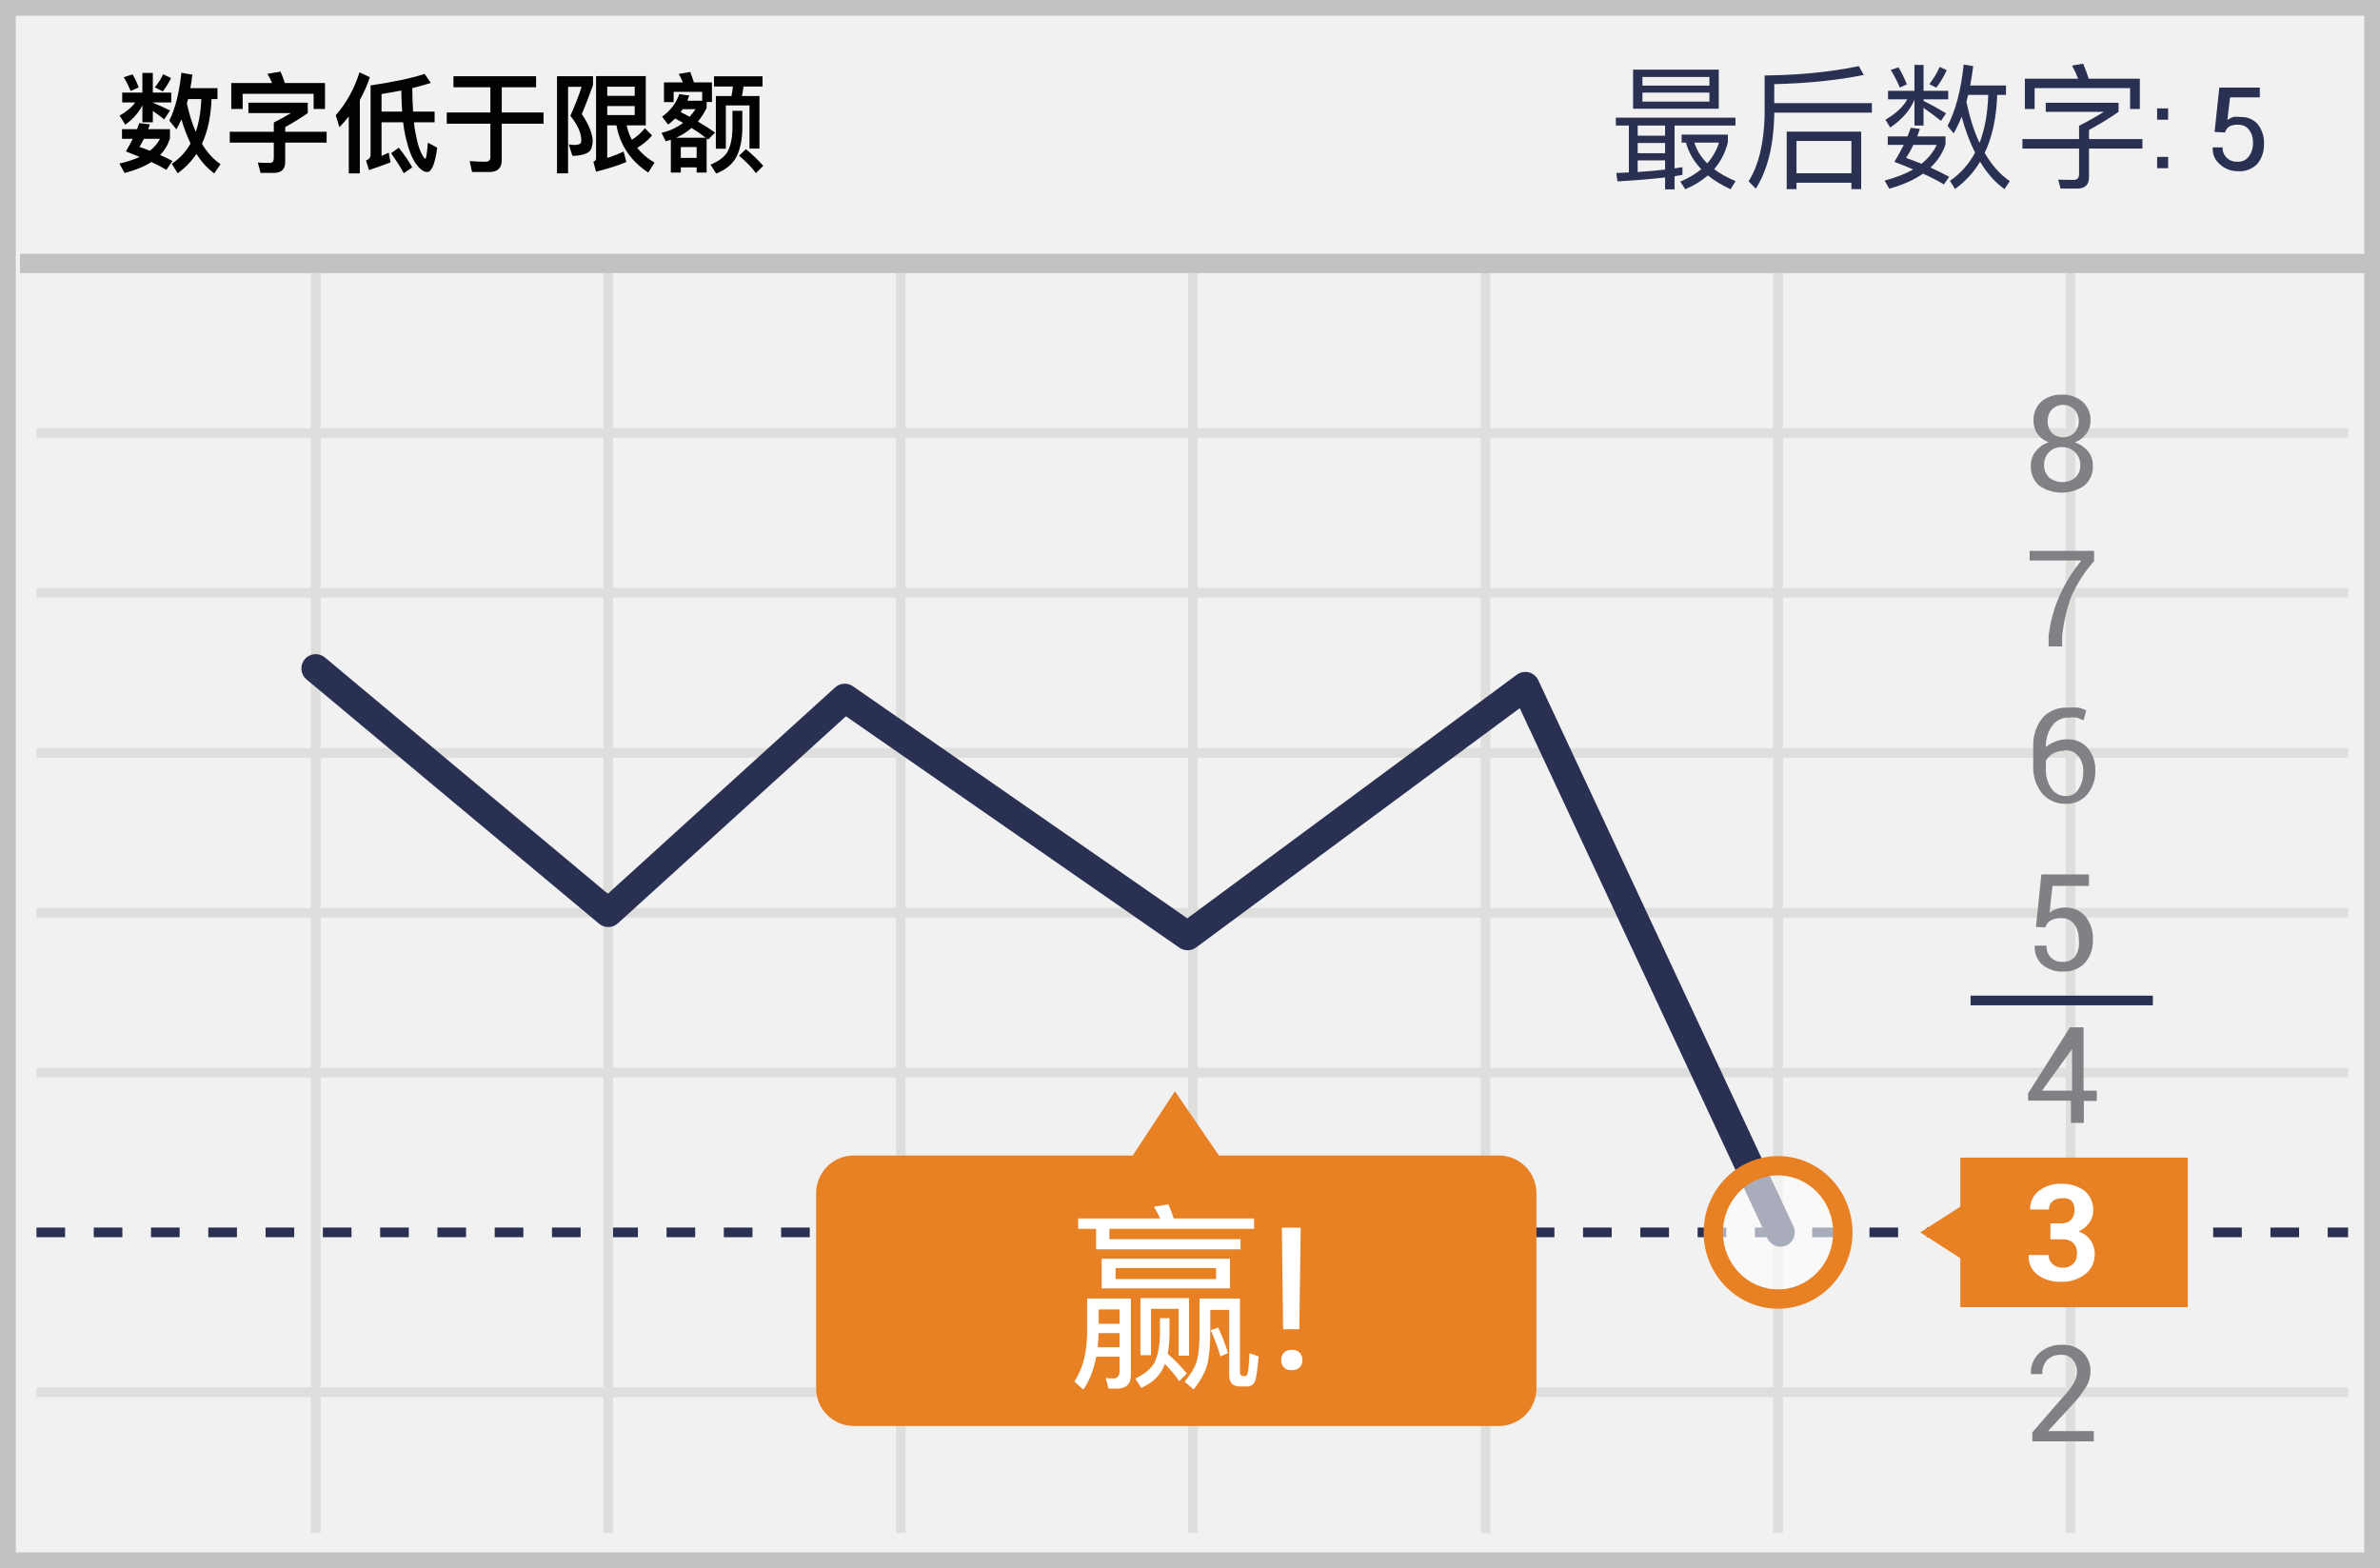 <?xml version="1.0" encoding="UTF-8"?>
<svg width="299px" height="197px" viewBox="0 0 299 197" version="1.1" xmlns="http://www.w3.org/2000/svg" xmlns:xlink="http://www.w3.org/1999/xlink">
    <!-- Generator: Sketch 52.6 (67491) - http://www.bohemiancoding.com/sketch -->
    <title>under</title>
    <desc>Created with Sketch.</desc>
    <g id="Page-1" stroke="none" stroke-width="1" fill="none" fill-rule="evenodd">
        <g id="under">
            <g>
                <polygon id="Path" fill="#F1F1F2" points="0 0 299 0 299 197 0 197"></polygon>
                <path d="M1.987,1.98 L1.987,195.02 L297.013,195.02 L297.013,1.98 L1.987,1.98 Z M299,0 L299,197 L0,197 L0,0 L299,0 Z" id="Path" fill="#C2C2C2" fill-rule="nonzero"></path>
                <path d="M4.58,54.993 L4.58,53.781 L294.988,53.781 L294.988,54.993 L4.58,54.993 Z M4.58,75.072 L4.58,73.86 L294.988,73.86 L294.988,75.072 L4.58,75.072 Z M4.58,135.347 L4.58,134.135 L294.988,134.135 L294.988,135.347 L4.58,135.347 Z" id="Shape" fill="#DEDEDD" fill-rule="nonzero"></path>
                <path d="M4.58,155.425 L4.58,154.213 L8.178,154.213 L8.178,155.425 L4.58,155.425 Z M11.776,155.425 L11.776,154.213 L15.374,154.213 L15.374,155.425 L11.776,155.425 Z M18.972,155.425 L18.972,154.213 L22.57,154.213 L22.57,155.425 L18.972,155.425 Z M26.169,155.425 L26.169,154.213 L29.767,154.213 L29.767,155.425 L26.169,155.425 Z M33.365,155.425 L33.365,154.213 L36.963,154.213 L36.963,155.425 L33.365,155.425 Z M40.561,155.425 L40.561,154.213 L44.159,154.213 L44.159,155.425 L40.561,155.425 Z M47.758,155.425 L47.758,154.213 L51.356,154.213 L51.356,155.425 L47.758,155.425 Z M54.954,155.425 L54.954,154.213 L58.552,154.213 L58.552,155.425 L54.954,155.425 Z M62.15,155.425 L62.15,154.213 L65.748,154.213 L65.748,155.425 L62.15,155.425 Z M69.346,155.425 L69.346,154.213 L72.945,154.213 L72.945,155.425 L69.346,155.425 Z M76.543,155.425 L76.543,154.213 L80.141,154.213 L80.141,155.425 L76.543,155.425 Z M83.739,155.425 L83.739,154.213 L87.337,154.213 L87.337,155.425 L83.739,155.425 Z M90.935,155.425 L90.935,154.213 L94.534,154.213 L94.534,155.425 L90.935,155.425 Z M98.132,155.425 L98.132,154.213 L101.73,154.213 L101.73,155.425 L98.132,155.425 Z M105.328,155.425 L105.328,154.213 L108.926,154.213 L108.926,155.425 L105.328,155.425 Z M112.524,155.425 L112.524,154.213 L116.123,154.213 L116.123,155.425 L112.524,155.425 Z M119.721,155.425 L119.721,154.213 L123.319,154.213 L123.319,155.425 L119.721,155.425 Z M126.917,155.425 L126.917,154.213 L130.515,154.213 L130.515,155.425 L126.917,155.425 Z M134.113,155.425 L134.113,154.213 L137.712,154.213 L137.712,155.425 L134.113,155.425 Z M141.31,155.425 L141.31,154.213 L144.908,154.213 L144.908,155.425 L141.31,155.425 Z M148.506,155.425 L148.506,154.213 L152.104,154.213 L152.104,155.425 L148.506,155.425 Z M155.702,155.425 L155.702,154.213 L159.3,154.213 L159.3,155.425 L155.702,155.425 Z M162.899,155.425 L162.899,154.213 L166.497,154.213 L166.497,155.425 L162.899,155.425 Z M170.095,155.425 L170.095,154.213 L173.693,154.213 L173.693,155.425 L170.095,155.425 Z M177.291,155.425 L177.291,154.213 L180.889,154.213 L180.889,155.425 L177.291,155.425 Z M184.488,155.425 L184.488,154.213 L188.086,154.213 L188.086,155.425 L184.488,155.425 Z M191.684,155.425 L191.684,154.213 L195.282,154.213 L195.282,155.425 L191.684,155.425 Z M198.88,155.425 L198.88,154.213 L202.478,154.213 L202.478,155.425 L198.88,155.425 Z M206.077,155.425 L206.077,154.213 L209.675,154.213 L209.675,155.425 L206.077,155.425 Z M213.273,155.425 L213.273,154.213 L216.871,154.213 L216.871,155.425 L213.273,155.425 Z M220.469,155.425 L220.469,154.213 L224.067,154.213 L224.067,155.425 L220.469,155.425 Z M227.665,155.425 L227.665,154.213 L231.264,154.213 L231.264,155.425 L227.665,155.425 Z M234.862,155.425 L234.862,154.213 L238.46,154.213 L238.46,155.425 L234.862,155.425 Z M242.058,155.425 L242.058,154.213 L245.656,154.213 L245.656,155.425 L242.058,155.425 Z M249.254,155.425 L249.254,154.213 L252.853,154.213 L252.853,155.425 L249.254,155.425 Z M256.451,155.425 L256.451,154.213 L260.049,154.213 L260.049,155.425 L256.451,155.425 Z M263.647,155.425 L263.647,154.213 L267.245,154.213 L267.245,155.425 L263.647,155.425 Z M270.843,155.425 L270.843,154.213 L274.442,154.213 L274.442,155.425 L270.843,155.425 Z M278.04,155.425 L278.04,154.213 L281.638,154.213 L281.638,155.425 L278.04,155.425 Z M285.236,155.425 L285.236,154.213 L288.834,154.213 L288.834,155.425 L285.236,155.425 Z M292.432,155.425 L292.432,154.213 L294.988,154.213 L294.988,155.425 L292.432,155.425 Z" id="Path" fill="#293052" fill-rule="nonzero"></path>
                <path d="M4.58,175.504 L4.58,174.292 L294.988,174.292 L294.988,175.504 L4.58,175.504 Z M39.059,34.308 L40.271,34.308 L40.271,192.59 L39.059,192.59 L39.059,34.308 Z M75.809,34.308 L77.021,34.308 L77.021,192.59 L75.809,192.59 L75.809,34.308 Z M112.56,34.308 L113.772,34.308 L113.772,192.59 L112.56,192.59 L112.56,34.308 Z M149.272,34.308 L150.484,34.308 L150.484,192.59 L149.272,192.59 L149.272,34.308 Z M186.023,34.308 L187.235,34.308 L187.235,192.59 L186.023,192.59 L186.023,34.308 Z M222.773,34.308 L223.986,34.308 L223.986,192.59 L222.773,192.59 L222.773,34.308 Z M259.524,34.308 L260.736,34.308 L260.736,192.59 L259.524,192.59 L259.524,34.308 Z M4.58,115.268 L4.58,114.056 L294.988,114.056 L294.988,115.268 L4.58,115.268 Z M4.58,95.189 L4.58,93.977 L294.988,93.977 L294.988,95.189 L4.58,95.189 Z" id="Shape" fill="#DEDEDD" fill-rule="nonzero"></path>
                <polygon id="Path" fill="#C2C2C2" fill-rule="nonzero" points="2.498 34.308 2.498 31.884 297.108 31.884 297.108 34.308"></polygon>
                <path d="M190.555,84.764 C191.47,84.088 192.774,84.419 193.255,85.449 L225.312,154.058 C225.733,154.958 225.344,156.029 224.444,156.449 C223.544,156.87 222.473,156.481 222.052,155.581 L190.926,88.965 L150.267,119.025 C149.647,119.484 148.805,119.496 148.171,119.057 L106.276,89.982 L77.625,115.994 C76.96,116.597 75.952,116.618 75.262,116.043 L38.512,85.356 C37.749,84.719 37.647,83.585 38.284,82.822 C38.921,82.059 40.055,81.957 40.818,82.594 L76.366,112.277 L104.917,86.356 C105.537,85.793 106.464,85.732 107.152,86.21 L149.164,115.366 L190.555,84.764 Z" id="Path" fill="#293052" fill-rule="nonzero"></path>
                <path d="M255.777,116.442 L256.459,109.85 L262.439,109.85 L262.439,111.29 L257.859,111.29 L257.481,114.662 C257.737,114.474 258.017,114.321 258.313,114.207 C258.653,114.083 259.012,114.019 259.373,114.018 C260.366,113.96 261.331,114.366 261.985,115.116 C262.655,115.95 262.992,117.003 262.931,118.071 C262.973,119.12 262.622,120.147 261.947,120.951 C261.221,121.713 260.196,122.116 259.146,122.049 C258.228,122.089 257.326,121.793 256.61,121.216 C255.913,120.612 255.547,119.711 255.626,118.791 L257.102,118.791 C257.066,119.354 257.273,119.906 257.67,120.307 C258.07,120.677 258.602,120.868 259.146,120.837 C259.761,120.87 260.354,120.602 260.736,120.117 C261.121,119.481 261.268,118.73 261.152,117.996 C261.186,117.318 260.985,116.649 260.584,116.101 C260.211,115.602 259.617,115.319 258.995,115.344 C258.508,115.308 258.022,115.413 257.594,115.647 C257.289,115.857 257.062,116.164 256.951,116.518 L255.777,116.442 Z M261.795,137.014 L263.423,137.014 L263.423,138.302 L261.795,138.302 L261.795,141.067 L260.168,141.067 L260.168,138.264 L254.793,138.264 L254.793,137.355 L260.054,129.058 L261.757,129.058 L261.757,137.014 L261.795,137.014 Z M256.534,137.014 L260.319,137.014 L260.319,131.369 L260.319,131.786 L256.534,137.014 Z M263.082,181.073 L255.323,181.073 L255.323,179.937 L259.108,175.58 C259.654,175.016 260.136,174.393 260.546,173.724 C260.789,173.296 260.919,172.814 260.925,172.322 C260.942,171.769 260.753,171.229 260.395,170.807 C260.046,170.4 259.53,170.176 258.995,170.201 C258.325,170.15 257.666,170.384 257.178,170.845 C256.756,171.339 256.539,171.976 256.572,172.625 L255.134,172.625 C255.079,171.647 255.452,170.692 256.156,170.011 C256.955,169.271 258.021,168.888 259.108,168.95 C260.059,168.9 260.989,169.243 261.682,169.898 C262.314,170.527 262.657,171.392 262.628,172.284 C262.623,172.981 262.427,173.662 262.06,174.254 C261.595,175.018 261.05,175.729 260.433,176.376 L257.291,179.785 L263.044,179.785 L263.044,181.073 L263.082,181.073 Z M263.082,70.488 C261.868,71.848 260.884,73.396 260.168,75.072 C259.607,76.638 259.239,78.267 259.07,79.922 L259.07,81.21 L257.367,81.21 L257.367,79.922 C257.568,78.143 258.04,76.405 258.767,74.769 C259.479,73.202 260.395,71.737 261.493,70.412 L254.983,70.412 L254.983,69.2 L263.082,69.2 L263.082,70.488 Z M262.628,52.872 C262.636,53.459 262.45,54.032 262.098,54.501 C261.733,54.988 261.233,55.357 260.66,55.562 C261.307,55.783 261.883,56.176 262.325,56.698 C262.729,57.203 262.943,57.833 262.931,58.479 C262.988,59.451 262.581,60.393 261.833,61.017 C260.133,62.181 257.894,62.181 256.194,61.017 C255.465,60.382 255.073,59.444 255.134,58.479 C255.125,57.833 255.339,57.204 255.74,56.698 C256.162,56.171 256.727,55.777 257.367,55.562 C256.806,55.354 256.319,54.985 255.967,54.501 C255.633,54.024 255.461,53.454 255.475,52.872 C255.425,51.957 255.786,51.068 256.459,50.447 C257.179,49.848 258.096,49.538 259.032,49.576 C259.968,49.538 260.885,49.848 261.606,50.447 C262.298,51.058 262.674,51.95 262.628,52.872 Z M261.341,58.441 C261.366,57.831 261.132,57.24 260.698,56.812 C260.263,56.388 259.677,56.156 259.07,56.168 C258.465,56.136 257.875,56.359 257.443,56.785 C257.011,57.21 256.777,57.797 256.799,58.403 C256.775,59.001 257.01,59.581 257.443,59.994 C258.407,60.76 259.771,60.76 260.736,59.994 C261.149,59.586 261.369,59.021 261.341,58.441 Z M261.152,52.91 C261.168,52.361 260.964,51.829 260.584,51.432 C259.805,50.672 258.562,50.672 257.783,51.432 C257.421,51.837 257.231,52.367 257.254,52.91 C257.223,53.454 257.414,53.987 257.783,54.387 C258.57,55.128 259.797,55.128 260.584,54.387 C260.968,53.993 261.173,53.459 261.152,52.91 Z" id="Shape" fill="#808184" fill-rule="nonzero"></path>
                <path d="M188.181,145.159 L153.133,145.159 L147.608,137.089 L142.309,145.159 L107.262,145.159 C104.649,145.159 102.531,147.279 102.531,149.894 L102.531,174.406 C102.531,177.021 104.649,179.141 107.262,179.141 L188.181,179.141 C189.455,179.172 190.688,178.687 191.6,177.795 C192.512,176.904 193.026,175.682 193.025,174.406 L193.025,149.932 C193.036,148.65 192.526,147.418 191.613,146.518 C190.7,145.619 189.462,145.128 188.181,145.159 Z" id="Path" fill="#E88024"></path>
                <g id="Group" opacity="0.6" transform="translate(214.949, 145.962)" fill="#FFFFFF">
                    <ellipse id="Oval" cx="8.43" cy="8.858" rx="8.137" ry="8.373"></ellipse>
                </g>
                <path d="M223.379,164.404 C218.208,164.404 214.03,160.105 214.03,154.819 C214.03,149.534 218.208,145.235 223.379,145.235 C228.551,145.235 232.729,149.534 232.729,154.819 C232.729,160.105 228.551,164.404 223.379,164.404 Z M223.379,161.98 C227.196,161.98 230.305,158.782 230.305,154.819 C230.305,150.857 227.196,147.659 223.379,147.659 C219.563,147.659 216.454,150.857 216.454,154.819 C216.454,158.782 219.563,161.98 223.379,161.98 Z" id="Oval" fill="#E88024" fill-rule="nonzero"></path>
                <path d="M259.903,88.9 C260.305,88.854 260.712,88.854 261.114,88.9 C261.455,88.971 261.786,89.085 262.098,89.241 L261.757,90.491 L260.925,90.15 C260.586,90.104 260.242,90.104 259.903,90.15 C259.082,90.122 258.301,90.506 257.821,91.173 C257.262,91.955 256.982,92.903 257.026,93.863 C257.382,93.549 257.792,93.305 258.238,93.143 C258.709,92.964 259.209,92.874 259.714,92.878 C260.694,92.832 261.642,93.237 262.287,93.977 C262.935,94.764 263.271,95.761 263.234,96.78 C263.278,97.882 262.914,98.961 262.212,99.811 C261.53,100.599 260.526,101.031 259.487,100.985 C258.373,101.006 257.307,100.535 256.572,99.697 C255.756,98.683 255.351,97.398 255.437,96.098 L255.437,93.825 C255.363,92.444 255.824,91.087 256.724,90.037 C257.57,89.217 258.729,88.803 259.903,88.9 Z M259.335,94.318 C258.846,94.305 258.363,94.423 257.935,94.659 C257.551,94.868 257.236,95.184 257.026,95.568 L257.026,96.553 C256.977,97.456 257.23,98.349 257.746,99.091 C258.142,99.661 258.793,100.001 259.487,100 C260.172,100.053 260.825,99.697 261.152,99.091 C261.539,98.466 261.736,97.742 261.72,97.007 C261.762,96.305 261.561,95.61 261.152,95.037 C260.725,94.478 260.033,94.189 259.335,94.28 L259.335,94.318 Z" id="Shape" fill="#808184" fill-rule="nonzero"></path>
                <polygon id="Path" fill="#E88024" points="246.278 145.424 274.853 145.424 274.853 164.215 246.278 164.215"></polygon>
                <polygon id="Path" fill="#E88024" points="249.76 154.819 246.429 158.153 241.244 154.819 246.429 151.486"></polygon>
                <path d="M257.594,153.683 L258.957,153.683 C259.419,153.716 259.873,153.551 260.206,153.228 C260.499,152.88 260.648,152.433 260.622,151.978 C260.644,151.547 260.494,151.124 260.206,150.804 C259.854,150.555 259.417,150.459 258.995,150.538 C258.582,150.52 258.178,150.655 257.859,150.917 C257.56,151.171 257.393,151.548 257.405,151.94 L255.058,151.94 C255.009,151.042 255.406,150.178 256.118,149.629 C256.915,149.004 257.907,148.682 258.919,148.72 C259.974,148.664 261.015,148.972 261.871,149.591 C262.619,150.215 263.026,151.157 262.969,152.13 C262.963,152.662 262.791,153.178 262.477,153.607 C262.128,154.088 261.658,154.468 261.114,154.706 C261.722,154.903 262.252,155.287 262.628,155.804 C262.981,156.302 263.166,156.899 263.158,157.509 C263.194,158.513 262.743,159.473 261.947,160.085 C261.063,160.743 259.981,161.078 258.881,161.032 C257.853,161.065 256.842,160.759 256.005,160.161 C255.216,159.583 254.786,158.635 254.869,157.661 L257.367,157.661 C257.357,158.093 257.537,158.509 257.859,158.797 C258.203,159.101 258.649,159.264 259.108,159.252 C259.593,159.284 260.07,159.12 260.433,158.797 C260.765,158.468 260.943,158.014 260.925,157.547 C260.978,157.037 260.813,156.528 260.471,156.145 C260.08,155.818 259.578,155.655 259.07,155.691 L257.594,155.691 L257.594,153.683 Z" id="Path" fill="#FFFFFF"></path>
                <polygon id="Path" fill="#293052" fill-rule="nonzero" points="247.564 126.292 247.564 125.08 270.463 125.08 270.463 126.292"></polygon>
            </g>
            <path d="M272.346,15.038 L271,15.038 L271,13.617 L272.384,13.617 L272.384,15.037 L272.346,15.037 L272.346,15.038 Z M272.346,21.133 L271,21.133 L271,19.712 L272.384,19.712 L272.384,21.132 L272.346,21.132 L272.346,21.133 Z M278.216,16.571 L278.816,11 L283.9,11 L283.9,12.233 L280.161,12.233 L279.825,15.075 C280.045,14.92 280.283,14.795 280.535,14.701 C280.832,14.651 281.135,14.651 281.433,14.701 C282.267,14.647 283.08,14.978 283.639,15.599 C284.195,16.312 284.474,17.202 284.424,18.104 C284.454,18.999 284.162,19.874 283.601,20.572 C282.982,21.223 282.105,21.566 281.208,21.507 C280.316,21.537 279.451,21.199 278.815,20.572 C278.226,20.059 277.92,19.293 277.992,18.515 L279.226,18.515 C279.202,18.989 279.379,19.45 279.712,19.787 C280.062,20.15 280.555,20.342 281.059,20.31 C281.65,20.368 282.225,20.095 282.554,19.6 C282.904,19.111 283.076,18.517 283.04,17.917 C283.065,17.341 282.893,16.774 282.554,16.309 C282.236,15.89 281.734,15.653 281.208,15.674 C280.808,15.64 280.408,15.717 280.049,15.898 C279.795,16.081 279.611,16.345 279.526,16.646 L278.216,16.571 Z" id="Shape" fill="#293052" fill-rule="nonzero"></path>
            <path d="M23.628,12.449 C23.574,12.639 23.533,12.817 23.478,13.008 C23.778,14.358 24.146,15.543 24.596,16.566 C25.006,15.366 25.236,13.989 25.291,12.449 L23.628,12.449 Z M23.942,18.024 C23.477,17.049 23.094,16.037 22.797,14.998 C22.592,15.448 22.374,15.871 22.157,16.252 L21.27,15.148 C22.02,13.648 22.524,11.645 22.783,9.137 L24.173,9.382 C24.092,9.982 24.01,10.541 23.915,11.072 L27.323,11.072 L27.323,12.449 L26.573,12.449 C26.491,14.644 26.096,16.511 25.373,18.065 C26.028,19.155 26.805,20.015 27.704,20.628 L26.914,21.787 C26.068,21.16 25.319,20.342 24.678,19.333 C24.044,20.28 23.245,21.107 22.32,21.773 L21.584,20.573 C22.564,19.925 23.372,19.051 23.942,18.024 Z M17.494,15.462 L18.83,15.625 C18.748,15.83 18.68,16.035 18.612,16.225 L21.352,16.225 L21.352,17.37 C21.12,18.16 20.712,18.87 20.112,19.47 C20.643,19.701 21.162,19.946 21.665,20.22 L20.902,21.337 C20.293,20.976 19.665,20.648 19.021,20.355 C18.121,20.928 17.003,21.378 15.654,21.732 L15,20.546 C15.876,20.357 16.73,20.079 17.549,19.715 C16.975,19.474 16.398,19.242 15.817,19.02 C16.145,18.474 16.431,17.943 16.677,17.438 L15.327,17.438 L15.327,16.225 L17.222,16.225 C17.317,15.952 17.412,15.707 17.494,15.462 Z M18.83,18.938 C19.389,18.502 19.812,17.998 20.098,17.438 L18.08,17.438 C17.903,17.793 17.712,18.133 17.521,18.461 C17.958,18.597 18.394,18.761 18.83,18.938 Z M16.663,9.341 C16.949,9.845 17.208,10.391 17.426,10.977 L16.417,11.427 C16.172,10.83 15.885,10.251 15.558,9.695 L16.663,9.341 Z M20.493,9.327 L21.488,9.805 C21.204,10.399 20.857,10.961 20.452,11.481 L19.457,10.977 C19.893,10.418 20.247,9.873 20.493,9.327 Z M15.354,11.631 L17.889,11.631 L17.889,9.164 L19.199,9.164 L19.199,11.631 L21.515,11.631 L21.515,12.871 L19.198,12.871 L19.198,12.899 C19.907,13.185 20.629,13.512 21.366,13.88 L20.629,14.998 C20.164,14.628 19.687,14.273 19.199,13.935 L19.199,15.366 L17.889,15.366 L17.889,13.226 C17.426,14.153 16.717,14.957 15.736,15.666 L15.026,14.521 C15.913,14.017 16.567,13.471 16.976,12.871 L15.354,12.871 L15.354,11.631 Z M40.831,10.431 L40.831,13.69 L39.401,13.69 L39.401,11.781 L30.485,11.781 L30.485,13.69 L29.054,13.69 L29.054,10.432 L34.193,10.432 C34.015,10.034 33.815,9.647 33.593,9.272 L35.243,9 C35.433,9.423 35.624,9.9 35.788,10.432 L40.831,10.432 L40.831,10.431 Z M31.208,12.899 L38.664,12.899 L38.664,14.208 C37.819,14.808 36.864,15.393 35.829,15.966 L35.829,16.552 L41.036,16.552 L41.036,17.915 L35.829,17.915 L35.829,20.342 C35.829,21.255 35.352,21.719 34.411,21.719 L32.734,21.719 L32.394,20.424 C32.857,20.451 33.375,20.464 33.934,20.464 C34.234,20.464 34.397,20.26 34.397,19.864 L34.397,17.915 L28.863,17.915 L28.863,16.552 L34.397,16.552 L34.397,15.393 C35.297,14.93 36.02,14.535 36.551,14.208 L31.208,14.208 L31.208,12.898 L31.208,12.899 Z M47.934,15.366 L47.934,19.592 C48.234,19.456 48.534,19.319 48.834,19.169 L49.065,20.396 C48.288,20.696 47.388,21.023 46.352,21.364 L45.984,20.151 C46.366,20.028 46.557,19.783 46.557,19.428 L46.557,10.731 C49.406,10.309 51.669,9.831 53.345,9.287 L54.122,10.418 C53.354,10.664 52.576,10.883 51.792,11.072 C51.805,12.204 51.846,13.185 51.9,14.017 L54.6,14.017 L54.6,15.367 L52.01,15.367 C52.05,15.857 52.105,16.266 52.187,16.62 C52.405,17.806 52.637,18.651 52.895,19.156 C53.141,19.674 53.332,19.946 53.441,19.946 C53.536,19.946 53.645,19.265 53.754,17.916 L54.927,18.556 C54.654,20.587 54.231,21.61 53.672,21.61 C53.209,21.61 52.732,21.241 52.228,20.533 C51.723,19.823 51.301,18.693 50.946,17.166 C50.815,16.572 50.715,15.971 50.646,15.366 L47.934,15.366 Z M50.414,11.372 C49.651,11.522 48.82,11.672 47.934,11.808 L47.934,14.017 L50.524,14.017 C50.464,13.136 50.428,12.254 50.414,11.372 Z M50.101,18.556 C50.837,19.483 51.396,20.315 51.791,21.023 L50.728,21.759 C50.319,21.009 49.788,20.179 49.133,19.251 L50.101,18.556 Z M45.166,9.082 L46.461,9.695 C46.139,10.689 45.719,11.648 45.207,12.558 L45.207,21.787 L43.817,21.787 L43.817,14.629 C43.449,15.093 43.053,15.542 42.645,15.979 L42.181,14.479 C43.517,12.952 44.512,11.153 45.166,9.081 L45.166,9.082 Z M56.971,9.572 L67.346,9.572 L67.346,10.963 L63.038,10.963 L63.038,14.126 L68.287,14.126 L68.287,15.543 L63.036,15.543 L63.036,20.123 C63.036,21.105 62.518,21.61 61.482,21.61 L59.302,21.61 L59.002,20.233 C59.697,20.287 60.365,20.315 60.992,20.315 C61.401,20.315 61.605,20.124 61.605,19.755 L61.605,15.543 L56.125,15.543 L56.125,14.126 L61.605,14.126 L61.605,10.963 L56.97,10.963 L56.97,9.573 L56.971,9.572 Z M69.976,9.572 L74.502,9.572 L74.502,10.691 C74.065,11.916 73.596,13.13 73.098,14.331 C73.943,15.598 74.393,16.689 74.461,17.615 C74.461,18.27 74.324,18.747 74.051,19.02 C73.643,19.374 72.921,19.565 71.911,19.578 L71.448,18.133 C71.748,18.188 72.007,18.215 72.212,18.215 C72.539,18.188 72.757,18.147 72.866,18.065 C72.975,17.984 73.029,17.834 73.029,17.615 C73.029,16.702 72.566,15.68 71.653,14.548 C72.253,13.198 72.73,11.986 73.07,10.908 L71.366,10.908 L71.366,21.773 L69.976,21.773 L69.976,9.573 L69.976,9.572 Z M76.287,13.322 L76.287,14.452 L79.737,14.452 L79.737,13.322 L76.287,13.322 Z M79.737,12.04 L79.737,10.895 L76.287,10.895 L76.287,12.04 L79.737,12.04 Z M77.447,15.748 L76.287,15.748 L76.287,19.838 C76.992,19.62 77.68,19.351 78.346,19.033 L78.686,20.355 C77.678,20.778 76.41,21.187 74.883,21.569 L74.543,20.315 C74.761,20.246 74.883,20.11 74.883,19.919 L74.883,9.559 L81.127,9.559 L81.127,15.748 L78.727,15.748 C78.864,16.402 79.082,17.002 79.382,17.561 C80.004,17.168 80.556,16.675 81.018,16.102 L81.918,17.016 C81.392,17.641 80.76,18.167 80.05,18.57 C80.651,19.322 81.391,19.951 82.23,20.424 L81.44,21.678 C79.232,20.219 77.896,18.243 77.446,15.748 L77.447,15.748 Z M84.821,14.889 C84.541,15.161 84.246,15.417 83.935,15.653 L83.185,14.657 C84.248,13.894 84.957,12.94 85.339,11.822 L86.593,11.999 C86.511,12.231 86.429,12.449 86.348,12.654 L88.215,12.654 L88.215,11.536 L84.63,11.536 L84.63,12.831 L83.416,12.831 L83.416,10.349 L85.788,10.349 C85.643,9.982 85.47,9.627 85.27,9.286 L86.715,9.04 C86.865,9.422 87.015,9.858 87.178,10.349 L89.441,10.349 L89.441,12.816 L88.773,12.816 L88.773,13.579 C88.446,14.207 88.091,14.779 87.683,15.269 C88.473,15.733 89.196,16.197 89.836,16.66 L88.964,17.533 C88.882,17.465 88.827,17.41 88.773,17.383 L88.773,21.677 L87.519,21.677 L87.519,21.022 L85.529,21.022 L85.529,21.677 L84.276,21.677 L84.276,17.56 C84.057,17.628 83.839,17.696 83.635,17.75 L83.103,16.688 C84.139,16.442 85.053,16.033 85.816,15.433 C85.489,15.243 85.148,15.065 84.821,14.888 L84.821,14.889 Z M86.879,16.075 C86.3,16.581 85.647,16.994 84.943,17.302 L88.665,17.302 C88.094,16.858 87.498,16.449 86.879,16.075 Z M86.634,14.671 C86.906,14.371 87.152,14.058 87.37,13.717 L85.775,13.717 C85.693,13.839 85.598,13.962 85.516,14.085 C85.911,14.275 86.279,14.48 86.634,14.671 Z M85.53,19.837 L87.52,19.837 L87.52,18.474 L85.53,18.474 L85.53,19.837 Z M89.7,9.587 L95.794,9.587 L95.794,10.867 L93.409,10.867 C93.354,11.277 93.286,11.686 93.204,12.067 L95.413,12.067 L95.413,18.665 L94.158,18.665 L94.158,13.24 L91.187,13.24 L91.187,18.679 L89.933,18.679 L89.933,12.067 L91.896,12.067 C91.977,11.672 92.032,11.277 92.073,10.867 L89.701,10.867 L89.701,9.587 L89.7,9.587 Z M93.709,18.733 C94.554,19.443 95.289,20.137 95.889,20.833 L94.963,21.746 C94.472,21.064 93.777,20.342 92.85,19.565 L93.709,18.733 Z M92.019,13.921 L93.259,13.921 L93.259,16.321 C93.204,17.806 92.932,18.992 92.414,19.891 C91.909,20.723 91.091,21.364 89.974,21.801 L89.264,20.683 C90.328,20.246 91.037,19.701 91.404,19.06 C91.773,18.352 91.977,17.438 92.018,16.32 L92.018,13.921 L92.019,13.921 Z" id="Shape" fill="#020202" fill-rule="nonzero"></path>
            <path d="M203,14.78 L218.026,14.78 L218.026,15.768 L210.377,15.768 L210.377,21.152 C210.717,21.101 211.058,21.05 211.365,20.999 L211.365,21.969 C211.058,22.021 210.718,22.072 210.377,22.14 L210.377,23.793 L209.184,23.793 L209.184,22.293 C207.566,22.481 205.573,22.651 203.204,22.787 L203.051,21.731 L204.636,21.663 L204.636,15.768 L203,15.768 L203,14.78 Z M205.743,21.612 C207.003,21.527 208.163,21.424 209.184,21.305 L209.184,20.147 L205.743,20.147 L205.743,21.612 Z M205.743,19.244 L209.184,19.244 L209.184,17.966 L205.743,17.966 L205.743,19.244 Z M205.743,17.046 L209.184,17.046 L209.184,15.768 L205.743,15.768 L205.743,17.047 L205.743,17.046 Z M205.163,8.749 L215.931,8.749 L215.931,13.656 L205.164,13.656 L205.164,8.749 L205.163,8.749 Z M214.755,12.769 L214.755,11.629 L206.339,11.629 L206.339,12.769 L214.755,12.769 Z M206.339,10.759 L214.755,10.759 L214.755,9.669 L206.339,9.669 L206.339,10.759 Z M211.808,17.915 L211.263,17.915 L211.263,16.91 L217.073,16.91 L217.073,17.864 C216.749,19.176 216.169,20.3 215.352,21.254 C216.102,21.816 216.987,22.31 218.043,22.754 L217.413,23.776 C216.289,23.247 215.335,22.668 214.568,22.038 C213.784,22.719 212.83,23.298 211.723,23.776 L211.093,22.821 C212.115,22.379 213.001,21.867 213.733,21.254 C212.779,20.266 212.149,19.159 211.808,17.915 Z M214.483,20.522 C215.15,19.763 215.654,18.876 215.965,17.915 L212.865,17.915 C213.178,18.906 213.734,19.802 214.483,20.522 Z M222.899,14.15 L222.899,14.593 C222.797,18.409 222.013,21.442 220.582,23.707 L219.679,22.77 C220.923,20.794 221.587,18.068 221.689,14.593 L221.689,9.482 C226.085,9.431 230.02,9.039 233.529,8.306 L234.143,9.414 C230.803,10.095 227.056,10.47 222.899,10.572 L222.899,12.957 L235.165,12.957 L235.165,14.15 L222.899,14.15 Z M233.819,16.535 L233.819,23.758 L232.593,23.758 L232.593,22.958 L225.693,22.958 L225.693,23.758 L224.466,23.758 L224.466,16.535 L233.819,16.535 Z M225.693,21.765 L232.593,21.765 L232.593,17.711 L225.693,17.711 L225.693,21.765 Z M247.261,11.918 L247.04,12.804 C247.465,14.797 248.01,16.518 248.692,17.949 C249.356,16.229 249.714,14.218 249.782,11.919 L247.261,11.919 L247.261,11.918 Z M248.13,19.176 C247.465,17.864 246.903,16.365 246.443,14.661 C246.163,15.384 245.827,16.085 245.438,16.756 L244.671,15.819 C245.677,13.911 246.358,11.339 246.699,8.102 L247.891,8.306 C247.792,9.122 247.667,9.935 247.517,10.743 L252.014,10.743 L252.014,11.918 L250.907,11.918 C250.822,14.763 250.293,17.199 249.339,19.21 C250.225,20.743 251.265,21.919 252.491,22.753 L251.827,23.758 C250.634,22.907 249.612,21.748 248.76,20.318 C247.955,21.663 246.882,22.828 245.608,23.741 L244.978,22.719 C246.307,21.799 247.346,20.624 248.13,19.176 Z M240.055,16.058 L241.196,16.194 C241.076,16.518 240.957,16.824 240.856,17.131 L244.416,17.131 L244.416,18.136 C244.046,19.253 243.395,20.257 242.525,21.05 C243.343,21.424 244.126,21.8 244.875,22.208 L244.211,23.162 C243.364,22.662 242.488,22.212 241.588,21.816 C240.463,22.6 239.049,23.23 237.346,23.707 L236.766,22.685 C238.163,22.31 239.373,21.85 240.361,21.288 C239.581,20.948 238.791,20.63 237.993,20.334 C238.436,19.584 238.828,18.886 239.169,18.204 L237.159,18.204 L237.159,17.131 L239.646,17.131 C239.799,16.756 239.936,16.399 240.055,16.058 Z M241.4,20.573 C242.252,19.891 242.9,19.09 243.309,18.205 L240.379,18.205 C240.106,18.784 239.799,19.329 239.459,19.84 C240.139,20.079 240.787,20.317 241.4,20.573 Z M238.504,8.46 C238.914,9.124 239.254,9.84 239.56,10.59 L238.675,10.998 C238.353,10.231 237.972,9.49 237.533,8.783 L238.504,8.46 Z M243.684,8.409 L244.569,8.817 C244.229,9.567 243.803,10.3 243.257,11.015 L242.389,10.572 C242.934,9.84 243.377,9.124 243.683,8.409 L243.684,8.409 Z M237.192,11.407 L240.515,11.407 L240.515,8.153 L241.656,8.153 L241.656,11.407 L244.756,11.407 L244.756,12.48 L241.656,12.48 L241.656,12.668 C242.576,13.128 243.53,13.656 244.484,14.235 L243.854,15.189 C243.145,14.613 242.411,14.068 241.656,13.554 L241.656,15.768 L240.515,15.768 L240.515,12.531 C239.952,13.877 238.93,15.036 237.465,16.024 L236.869,15.036 C238.181,14.269 239.101,13.417 239.612,12.48 L237.192,12.48 L237.192,11.407 Z M268.829,9.891 L268.829,13.69 L267.603,13.69 L267.603,11.066 L255.609,11.066 L255.609,13.69 L254.382,13.69 L254.382,9.89 L261.078,9.89 C260.859,9.323 260.603,8.771 260.311,8.238 L261.708,8 C261.97,8.619 262.203,9.249 262.406,9.89 L268.829,9.89 L268.829,9.891 Z M257.007,12.906 L266.155,12.906 L266.155,14.048 C265.048,14.831 263.805,15.581 262.442,16.331 L262.442,17.472 L269.154,17.472 L269.154,18.665 L262.442,18.665 L262.442,22.276 C262.442,23.213 261.947,23.69 260.959,23.69 L258.864,23.69 L258.574,22.566 C259.17,22.583 259.818,22.6 260.534,22.6 C260.976,22.6 261.198,22.344 261.198,21.85 L261.198,18.665 L254.077,18.665 L254.077,17.472 L261.197,17.472 L261.197,15.802 C262.577,15.087 263.617,14.491 264.316,14.048 L257.006,14.048 L257.006,12.906 L257.007,12.906 Z" id="Shape" fill="#2A3052" fill-rule="nonzero"></path>
            <path d="M149.375,163.075 L149.375,170.3 L148.075,170.3 L148.075,164.425 L144.6,164.425 L144.6,170.25 L143.275,170.25 L143.275,163.075 L149.375,163.075 Z M146.35,171.35 C146.25,171.6 146.15,171.825 146.05,172.025 C145.5,173.025 144.625,173.8 143.375,174.35 L142.625,173.175 C143.775,172.65 144.575,171.975 145.05,171.175 C145.45,170.3 145.675,169.175 145.725,167.775 L145.725,165.6 L146.925,165.6 L146.925,167.775 C146.9,168.625 146.825,169.4 146.7,170.075 C147.65,170.9 148.45,171.725 149.1,172.55 L148.15,173.5 C147.675,172.8 147.075,172.1 146.35,171.35 Z M135.45,153.075 L145.75,153.075 C145.5,152.525 145.25,152.05 144.975,151.6 L146.775,151.3 C147.025,151.825 147.25,152.425 147.45,153.075 L157.55,153.075 L157.55,154.375 L139.375,154.375 L139.375,155.675 L155.85,155.675 L155.85,156.95 L137.7,156.95 L137.7,154.375 L135.45,154.375 L135.45,153.075 Z M138.4,158.125 L154.525,158.125 L154.525,161.85 L138.4,161.85 L138.4,158.125 Z M152.775,160.675 L152.775,159.3 L140.15,159.3 L140.15,160.675 L152.775,160.675 Z M138.025,167.475 C138,168.1 137.95,168.7 137.9,169.25 L140.65,169.25 L140.65,167.475 L138.025,167.475 Z M140.65,166.3 L140.65,164.5 L138.025,164.5 L138.025,166.3 L140.65,166.3 Z M137.725,170.425 C137.425,172.05 136.875,173.425 136.1,174.575 L134.975,173.55 C136.025,171.95 136.55,169.95 136.575,167.5 L136.575,163.125 L142.075,163.125 L142.075,172.75 C142.075,173.875 141.475,174.45 140.3,174.45 L139.275,174.45 L138.9,173.1 C139.225,173.15 139.55,173.175 139.85,173.175 C140.375,173.175 140.65,172.85 140.65,172.25 L140.65,170.425 L137.725,170.425 Z M156.625,174.175 L155.75,174.175 C154.85,174.175 154.425,173.675 154.425,172.725 L154.425,164.55 L152.05,164.55 L152.05,167.125 C152.05,168.975 151.925,170.4 151.675,171.4 C151.4,172.4 150.825,173.45 149.95,174.55 L148.825,173.575 C149.575,172.675 150.075,171.85 150.325,171.075 C150.575,170.275 150.7,168.95 150.7,167.125 L150.7,163.125 L155.775,163.125 L155.775,172.3 C155.775,172.675 155.925,172.875 156.25,172.875 L156.4,172.875 C156.55,172.875 156.675,172.75 156.75,172.5 C156.825,172.25 156.9,171.425 156.975,170 L158.125,170.4 C157.975,172.1 157.825,173.15 157.65,173.575 C157.45,173.975 157.125,174.175 156.625,174.175 Z M153.05,166.775 C153.5,167.775 153.925,168.825 154.275,169.975 L153.325,170.4 C152.95,169.15 152.55,168.05 152.1,167.1 L153.05,166.775 Z M163.236,166.983 L161.197,166.983 L161.039,154.227 L163.407,154.227 L163.236,166.983 Z M160.953,170.865 C160.953,170.499 161.065,170.191 161.289,169.943 C161.513,169.695 161.844,169.571 162.284,169.571 C162.723,169.571 163.057,169.695 163.285,169.943 C163.513,170.191 163.626,170.499 163.626,170.865 C163.626,171.231 163.513,171.534 163.285,171.774 C163.057,172.014 162.723,172.134 162.284,172.134 C161.844,172.134 161.513,172.014 161.289,171.774 C161.065,171.534 160.953,171.231 160.953,170.865 Z" id="赢!" fill="#FFFFFF" fill-rule="nonzero"></path>
        </g>
    </g>
</svg>